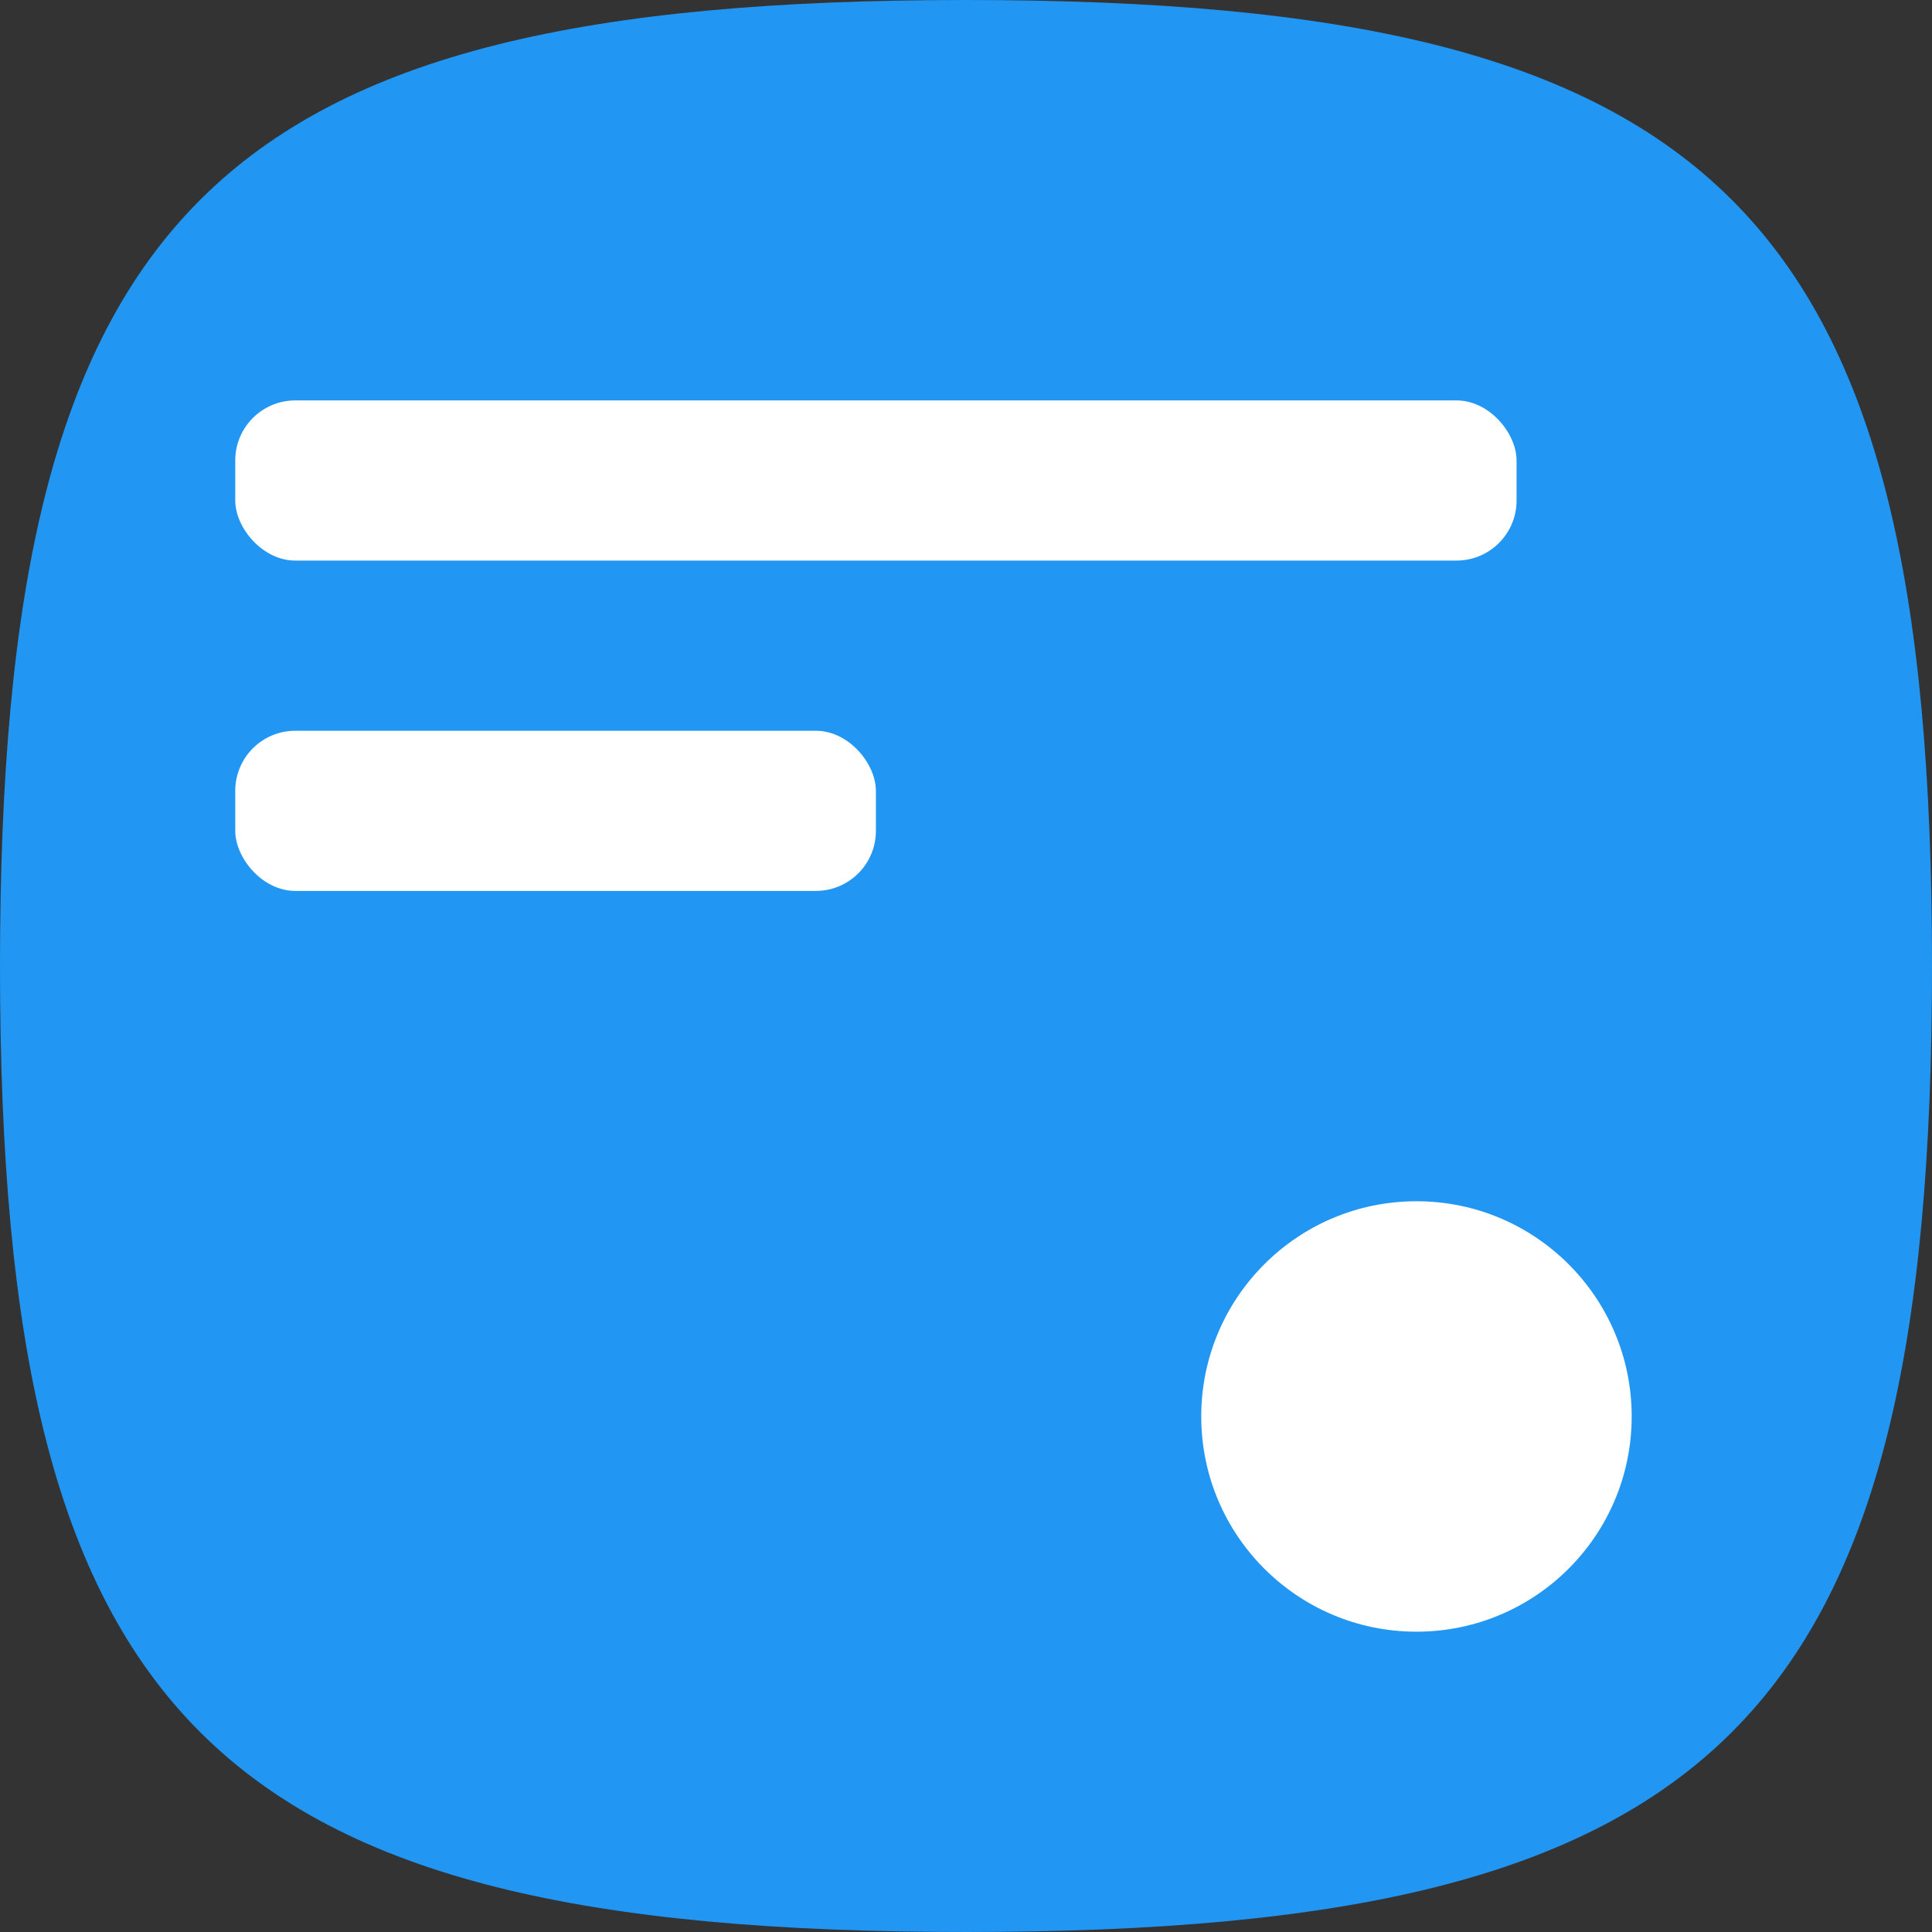 <svg xmlns="http://www.w3.org/2000/svg" width="386" height="386" viewBox="0 0 386 386">
  <rect x="0" y="0" width="386" height="386" fill="#333333" stroke="none"/>
  <g id="组_5" data-name="组 5" transform="translate(-133 -355)">
    <path id="路径_3" data-name="路径 3" d="M273,80c150.774,0,193,42.226,193,193S423.774,466,273,466,80,423.774,80,273,122.226,80,273,80Z" transform="translate(53 275)" fill="#2196f3"/>
    <g id="组_4" data-name="组 4">
      <rect id="矩形_6" data-name="矩形 6" width="256" height="32" rx="12" transform="translate(180 435)" fill="#fff"/>
      <circle id="椭圆_4" data-name="椭圆 4" cx="43" cy="43" r="43" transform="translate(373 595)" fill="#fff"/>
      <rect id="矩形_8" data-name="矩形 8" width="128" height="32" rx="12" transform="translate(180 501)" fill="#fff"/>
    </g>
  </g>
</svg>
